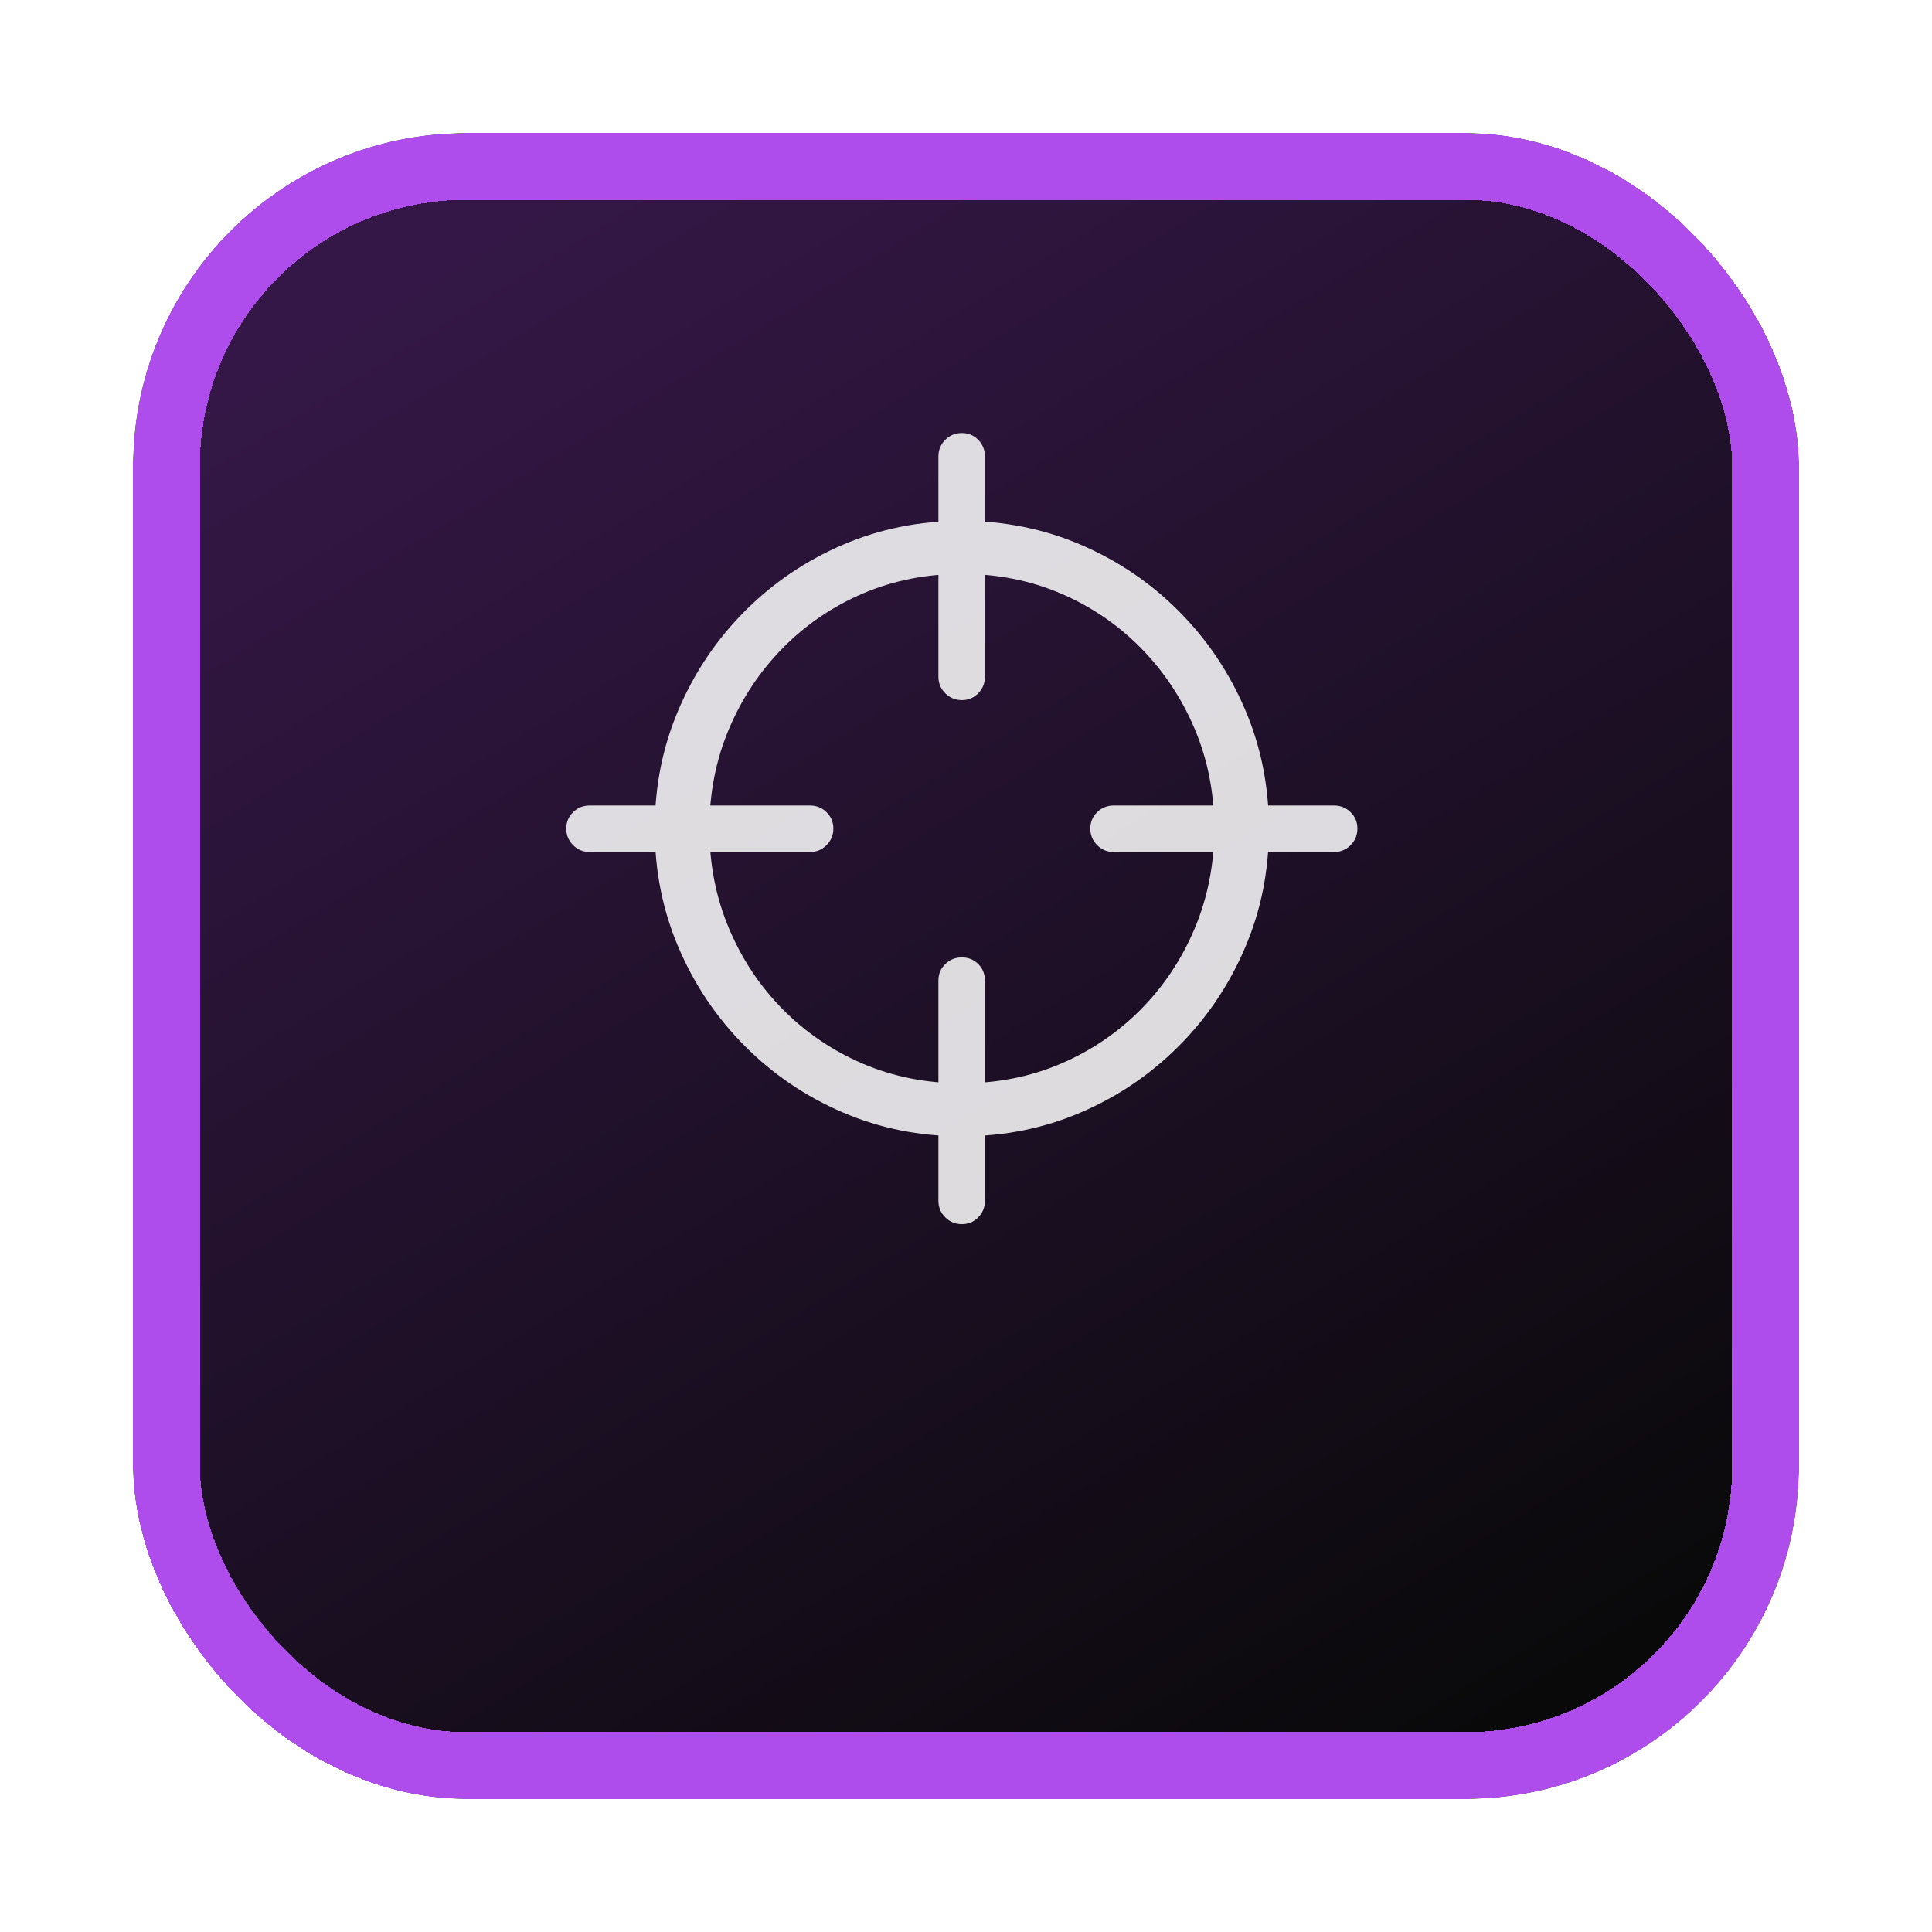 <svg width="58" height="58" viewBox="0 0 58 58" fill="none" xmlns="http://www.w3.org/2000/svg">
<g filter="url(#filter0_d_4265_11322)">
<rect x="4" width="50" height="50" rx="10" fill="black"/>
</g>
<g filter="url(#filter1_d_4265_11322)">
<rect x="4" width="50" height="50" rx="10" fill="url(#paint0_linear_4265_11322)" fill-opacity="0.3" shape-rendering="crispEdges"/>
<rect x="5" y="1" width="48" height="48" rx="9" stroke="#AF4DEC" stroke-width="2" shape-rendering="crispEdges"/>
</g>
<path d="M28.875 34.113C30.145 34.113 31.336 33.874 32.449 33.395C33.562 32.917 34.542 32.253 35.389 31.403C36.235 30.554 36.898 29.571 37.376 28.454C37.855 27.338 38.094 26.145 38.094 24.875C38.094 23.605 37.855 22.412 37.376 21.296C36.898 20.179 36.235 19.196 35.389 18.347C34.542 17.497 33.562 16.833 32.449 16.355C31.336 15.876 30.145 15.637 28.875 15.637C27.605 15.637 26.414 15.876 25.301 16.355C24.188 16.833 23.208 17.497 22.361 18.347C21.515 19.196 20.852 20.179 20.374 21.296C19.895 22.412 19.656 23.605 19.656 24.875C19.656 26.145 19.895 27.338 20.374 28.454C20.852 29.571 21.515 30.554 22.361 31.403C23.208 32.253 24.188 32.917 25.301 33.395C26.414 33.874 27.605 34.113 28.875 34.113ZM28.875 32.521C27.814 32.521 26.826 32.326 25.911 31.936C24.996 31.545 24.194 31.001 23.504 30.305C22.814 29.608 22.273 28.796 21.883 27.868C21.492 26.94 21.297 25.943 21.297 24.875C21.297 23.807 21.492 22.811 21.883 21.887C22.273 20.962 22.814 20.15 23.504 19.45C24.194 18.75 24.996 18.205 25.911 17.814C26.826 17.424 27.814 17.229 28.875 17.229C29.936 17.229 30.924 17.424 31.839 17.814C32.754 18.205 33.556 18.75 34.246 19.45C34.936 20.15 35.477 20.962 35.867 21.887C36.258 22.811 36.453 23.807 36.453 24.875C36.453 25.943 36.258 26.94 35.867 27.868C35.477 28.796 34.936 29.608 34.246 30.305C33.556 31.001 32.754 31.545 31.839 31.936C30.924 32.326 29.936 32.521 28.875 32.521ZM28.875 36.75C29.07 36.75 29.235 36.682 29.368 36.545C29.502 36.408 29.568 36.242 29.568 36.047V29.436C29.568 29.24 29.502 29.076 29.368 28.942C29.235 28.809 29.07 28.742 28.875 28.742C28.68 28.742 28.514 28.809 28.377 28.942C28.24 29.076 28.172 29.24 28.172 29.436V36.047C28.172 36.242 28.24 36.408 28.377 36.545C28.514 36.682 28.68 36.75 28.875 36.75ZM17.703 25.578H24.314C24.51 25.578 24.676 25.51 24.812 25.373C24.949 25.236 25.018 25.07 25.018 24.875C25.018 24.68 24.949 24.515 24.812 24.382C24.676 24.248 24.51 24.182 24.314 24.182H17.703C17.508 24.182 17.342 24.248 17.205 24.382C17.068 24.515 17 24.68 17 24.875C17 25.07 17.068 25.236 17.205 25.373C17.342 25.51 17.508 25.578 17.703 25.578ZM28.875 21.018C29.07 21.018 29.235 20.949 29.368 20.812C29.502 20.676 29.568 20.51 29.568 20.314V13.703C29.568 13.508 29.502 13.342 29.368 13.205C29.235 13.068 29.07 13 28.875 13C28.68 13 28.514 13.068 28.377 13.205C28.24 13.342 28.172 13.508 28.172 13.703V20.314C28.172 20.51 28.24 20.676 28.377 20.812C28.514 20.949 28.68 21.018 28.875 21.018ZM33.435 25.578H40.047C40.242 25.578 40.408 25.51 40.545 25.373C40.682 25.236 40.75 25.07 40.75 24.875C40.75 24.68 40.682 24.515 40.545 24.382C40.408 24.248 40.242 24.182 40.047 24.182H33.435C33.24 24.182 33.074 24.248 32.938 24.382C32.801 24.515 32.732 24.68 32.732 24.875C32.732 25.07 32.801 25.236 32.938 25.373C33.074 25.51 33.24 25.578 33.435 25.578Z" fill="white" fill-opacity="0.85"/>
<defs>
<filter id="filter0_d_4265_11322" x="0" y="0" width="58" height="58" filterUnits="userSpaceOnUse" color-interpolation-filters="sRGB">
<feFlood flood-opacity="0" result="BackgroundImageFix"/>
<feColorMatrix in="SourceAlpha" type="matrix" values="0 0 0 0 0 0 0 0 0 0 0 0 0 0 0 0 0 0 127 0" result="hardAlpha"/>
<feOffset dy="4"/>
<feGaussianBlur stdDeviation="2"/>
<feComposite in2="hardAlpha" operator="out"/>
<feColorMatrix type="matrix" values="0 0 0 0 0 0 0 0 0 0 0 0 0 0 0 0 0 0 0.1 0"/>
<feBlend mode="normal" in2="BackgroundImageFix" result="effect1_dropShadow_4265_11322"/>
<feBlend mode="normal" in="SourceGraphic" in2="effect1_dropShadow_4265_11322" result="shape"/>
</filter>
<filter id="filter1_d_4265_11322" x="0" y="0" width="58" height="58" filterUnits="userSpaceOnUse" color-interpolation-filters="sRGB">
<feFlood flood-opacity="0" result="BackgroundImageFix"/>
<feColorMatrix in="SourceAlpha" type="matrix" values="0 0 0 0 0 0 0 0 0 0 0 0 0 0 0 0 0 0 127 0" result="hardAlpha"/>
<feOffset dy="4"/>
<feGaussianBlur stdDeviation="2"/>
<feComposite in2="hardAlpha" operator="out"/>
<feColorMatrix type="matrix" values="0 0 0 0 0 0 0 0 0 0 0 0 0 0 0 0 0 0 0.1 0"/>
<feBlend mode="normal" in2="BackgroundImageFix" result="effect1_dropShadow_4265_11322"/>
<feBlend mode="normal" in="SourceGraphic" in2="effect1_dropShadow_4265_11322" result="shape"/>
</filter>
<linearGradient id="paint0_linear_4265_11322" x1="12.333" y1="3.571" x2="41.645" y2="50.74" gradientUnits="userSpaceOnUse">
<stop stop-color="#AF4DEC"/>
<stop offset="1" stop-color="#1E1E1E"/>
</linearGradient>
</defs>
</svg>

